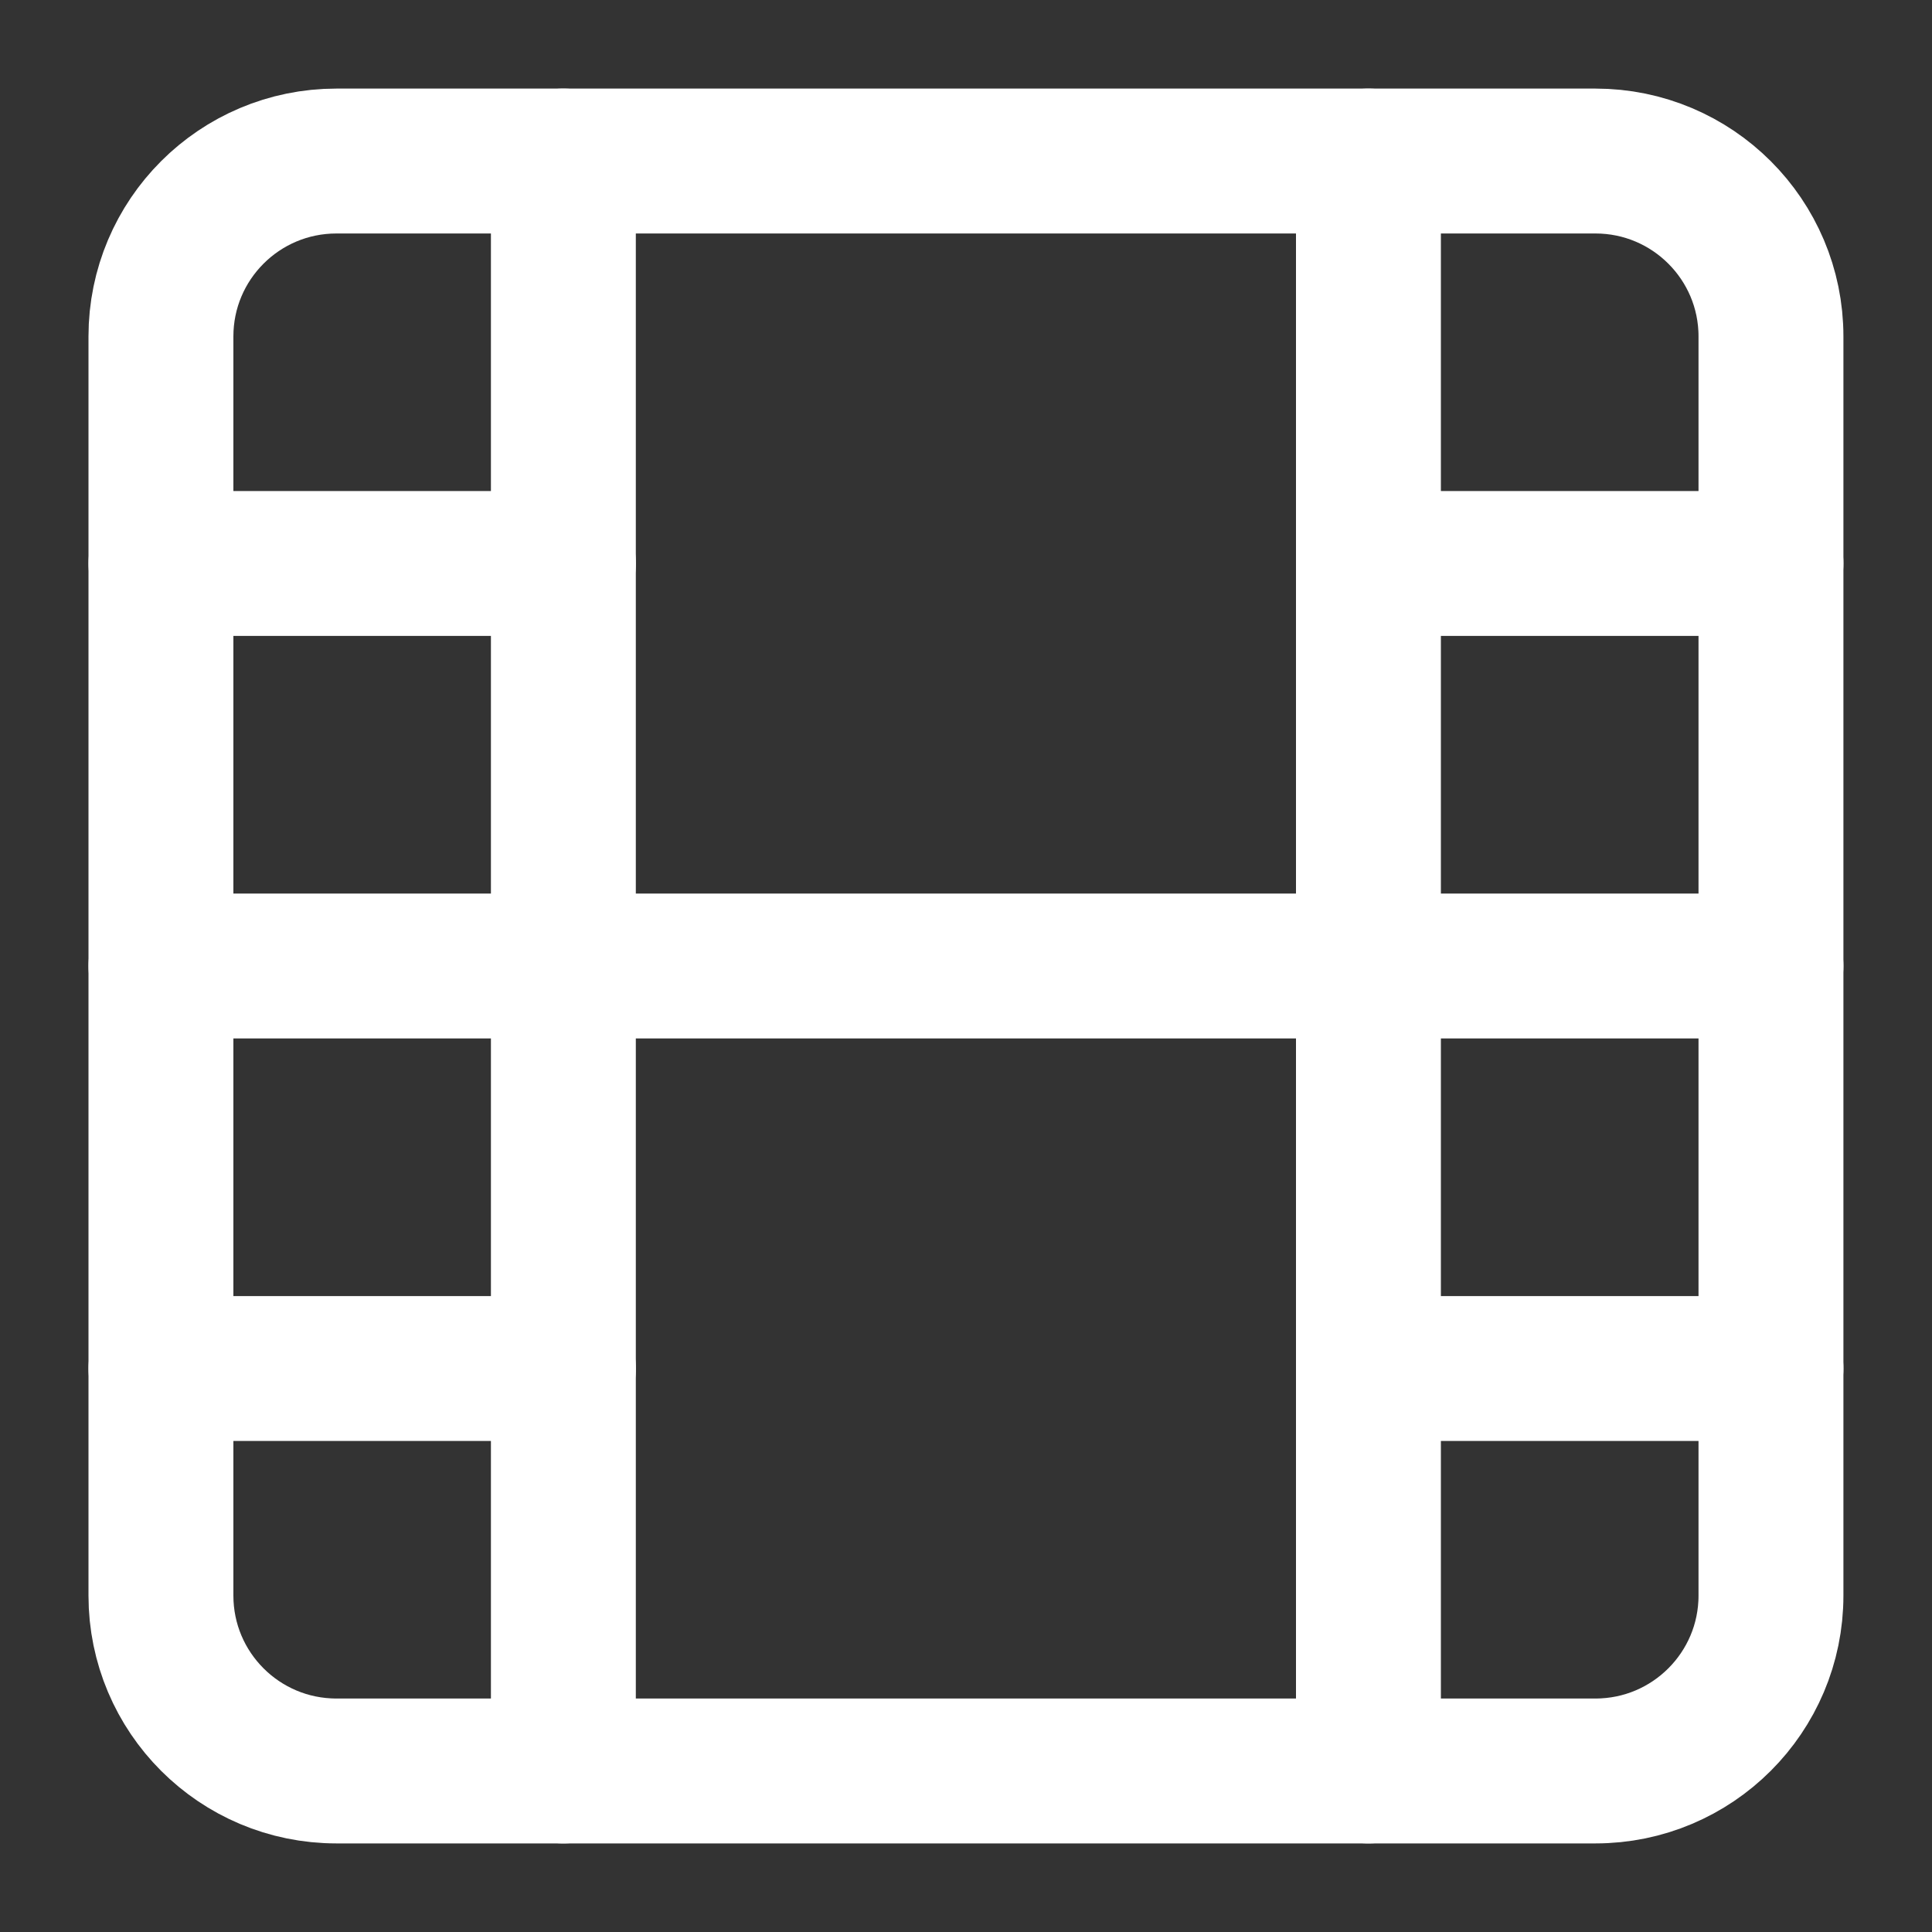 <svg width="20" height="20" viewBox="0 0 20 20" fill="none" xmlns="http://www.w3.org/2000/svg">
<rect x="0" y="0" width="20" height="20" fill="#333333" stroke="none"/>
<path d="M16.516 1.667H3.483C2.479 1.667 1.666 2.48 1.666 3.483V16.517C1.666 17.52 2.479 18.333 3.483 18.333H16.516C17.519 18.333 18.333 17.52 18.333 16.517V3.483C18.333 2.48 17.519 1.667 16.516 1.667Z" stroke="white" stroke-width="1.5" stroke-linecap="round" stroke-linejoin="round"/>
<path d="M5.832 1.667V18.333" stroke="white" stroke-width="1.5" stroke-linecap="round" stroke-linejoin="round"/>
<path d="M14.166 1.667V18.333" stroke="white" stroke-width="1.5" stroke-linecap="round" stroke-linejoin="round"/>
<path d="M1.666 10H18.333" stroke="white" stroke-width="1.5" stroke-linecap="round" stroke-linejoin="round"/>
<path d="M1.666 5.833H5.833" stroke="white" stroke-width="1.5" stroke-linecap="round" stroke-linejoin="round"/>
<path d="M1.666 14.167H5.833" stroke="white" stroke-width="1.5" stroke-linecap="round" stroke-linejoin="round"/>
<path d="M14.166 14.167H18.333" stroke="white" stroke-width="1.5" stroke-linecap="round" stroke-linejoin="round"/>
<path d="M14.166 5.833H18.333" stroke="white" stroke-width="1.5" stroke-linecap="round" stroke-linejoin="round"/>
</svg>
